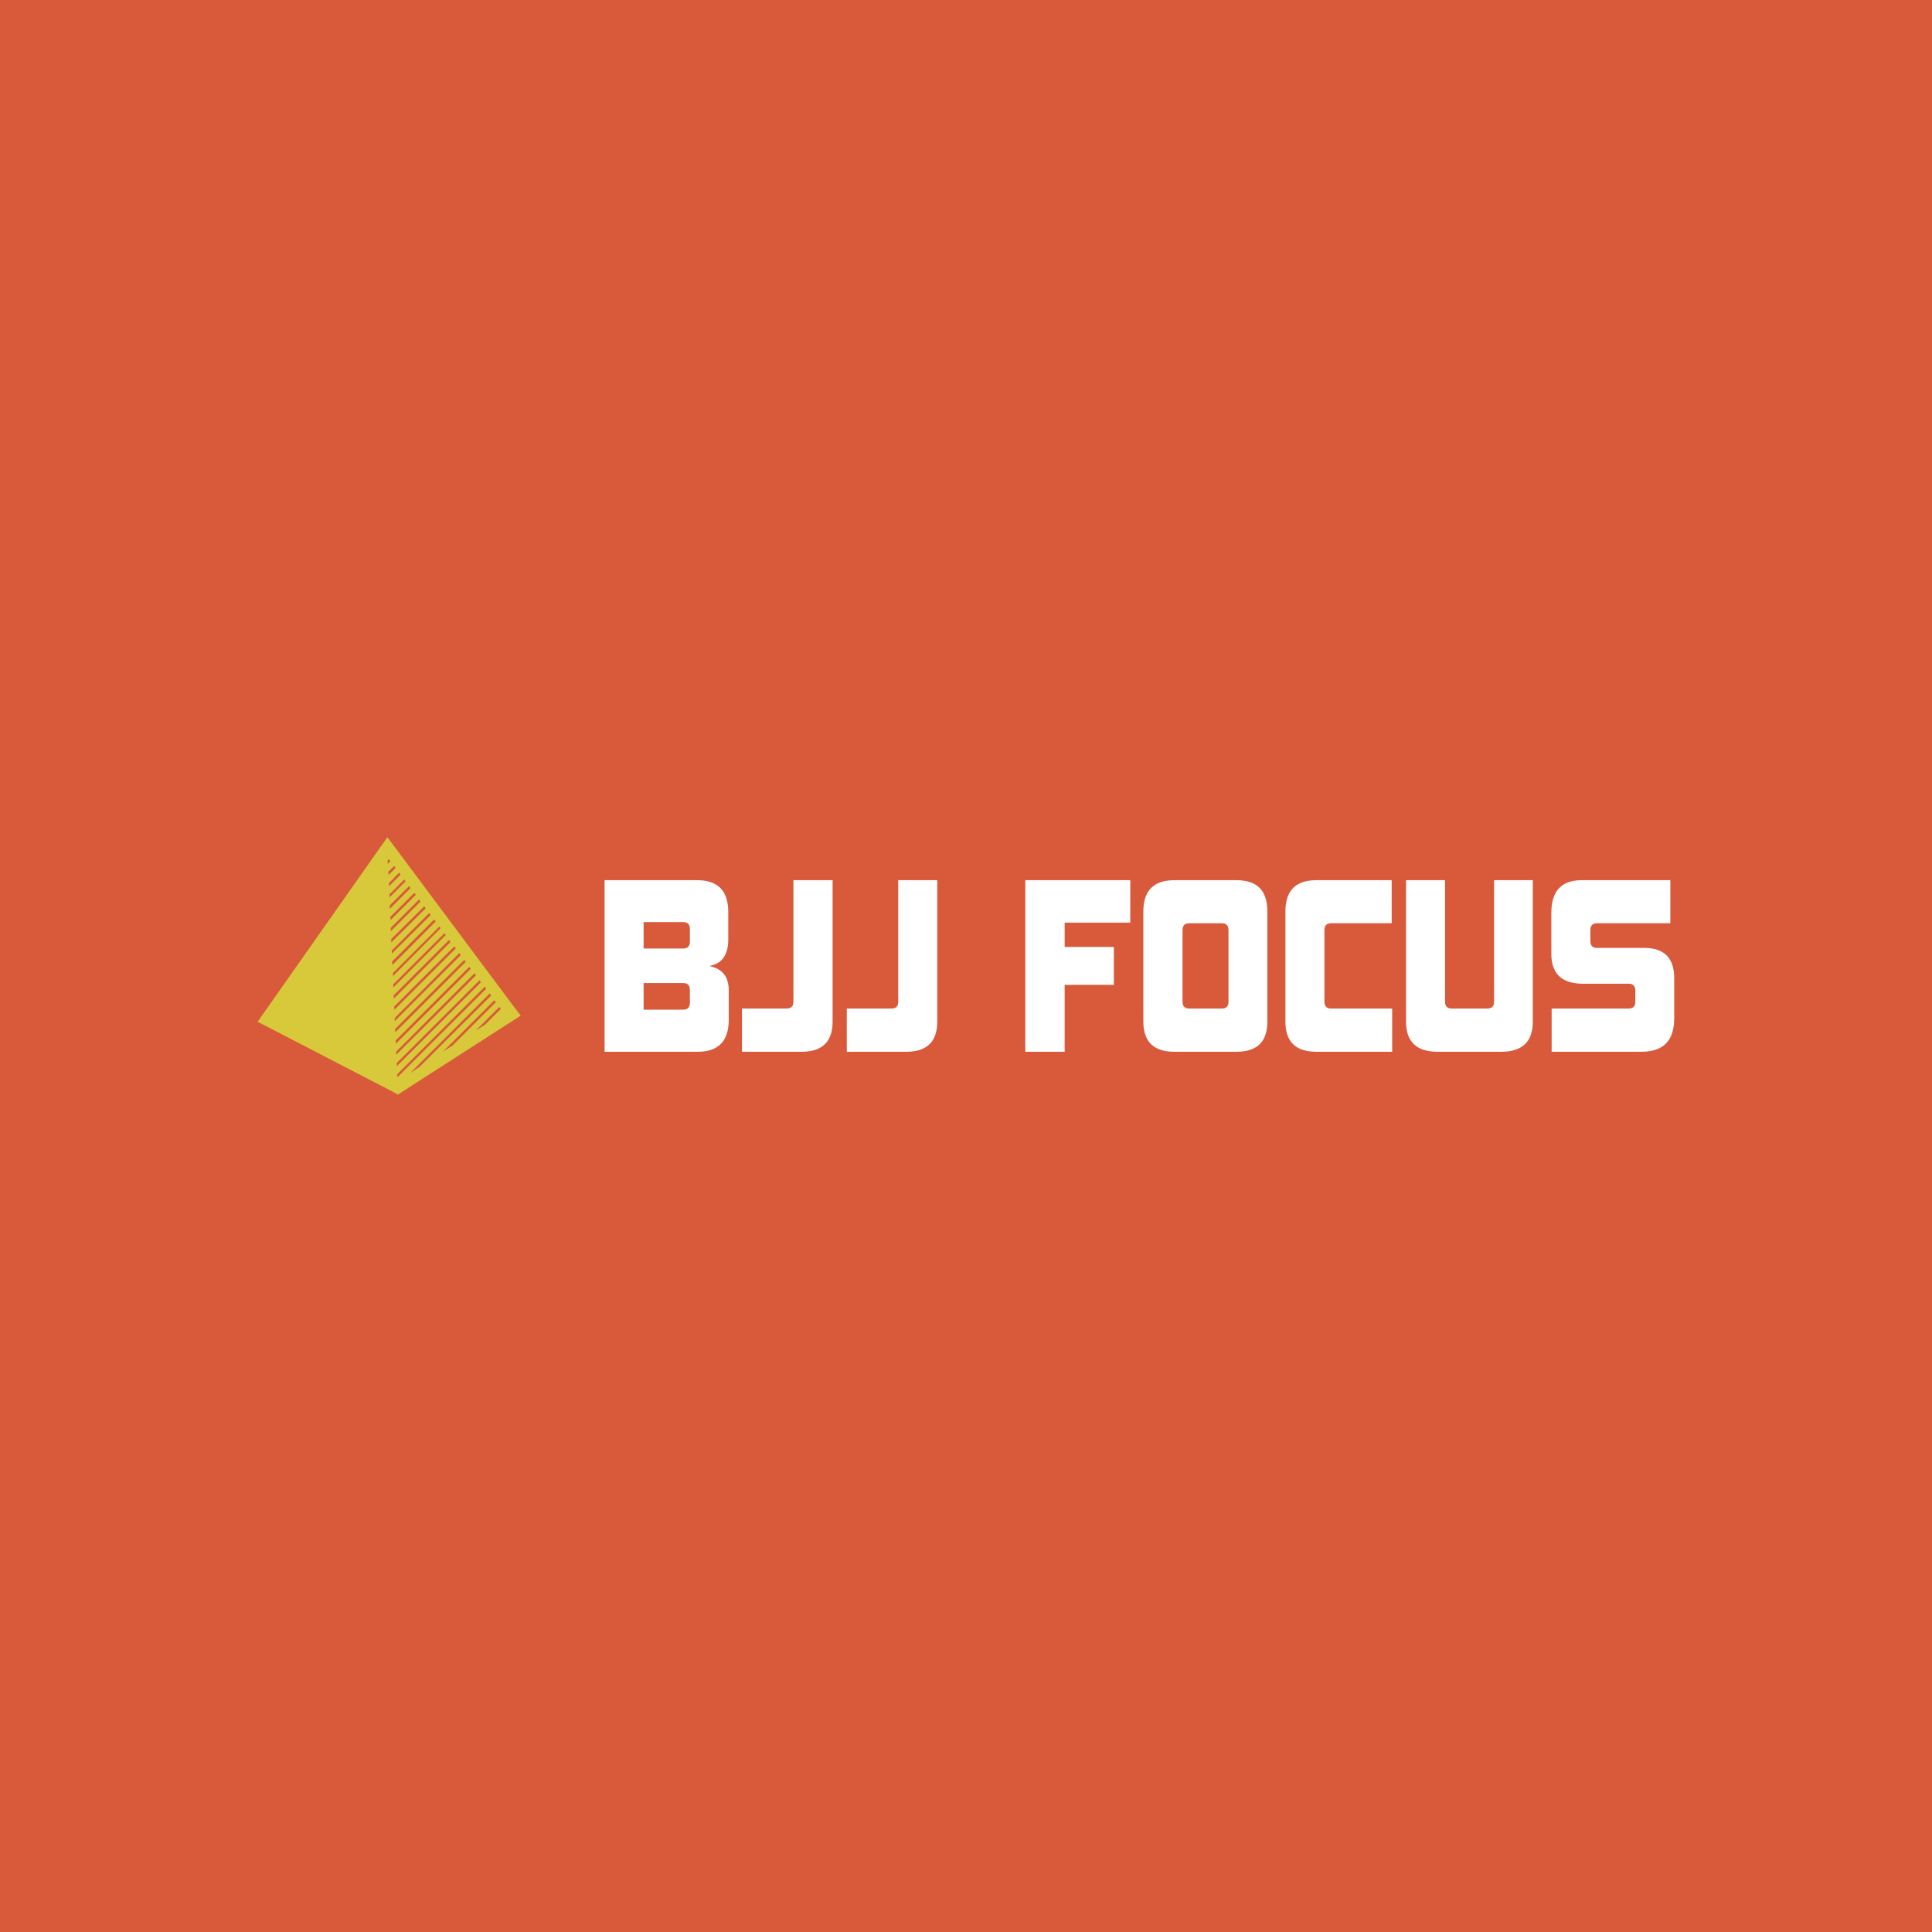 <svg data-v-fde0c5aa="" xmlns="http://www.w3.org/2000/svg" viewBox="0 0 300 300" class="iconLeft"><!----><defs data-v-fde0c5aa=""><!----></defs><rect data-v-fde0c5aa="" fill="#D85A3B" x="0" y="0" width="300px" height="300px" class="logo-background-square"></rect><defs data-v-fde0c5aa=""><!----></defs><g data-v-fde0c5aa="" id="3d5c4aab-a470-49b8-8087-509676cc1b4b" fill="#ffffff" transform="matrix(2.504,0,0,2.504,92.327,128.111)"><path d="M6.40 14.06C7.67 14.06 8.32 13.40 8.32 12.08L8.32 10.26C8.32 9.42 7.95 8.92 7.11 8.74C7.91 8.60 8.29 8.05 8.29 7.08L8.29 5.40C8.29 4.07 7.64 3.42 6.36 3.42L0.62 3.42L0.62 14.06ZM5.91 11.03C5.91 11.31 5.77 11.45 5.49 11.45L3.04 11.45L3.04 9.80L5.49 9.80C5.77 9.80 5.91 9.94 5.91 10.22ZM5.91 7.24C5.91 7.52 5.77 7.66 5.49 7.66L3.04 7.66L3.04 6.02L5.49 6.02C5.77 6.02 5.91 6.16 5.91 6.44ZM12.84 14.06C14.11 14.06 14.76 13.44 14.76 12.19L14.76 3.42L12.33 3.42L12.33 10.96C12.33 11.24 12.19 11.38 11.91 11.38L9.14 11.38L9.14 14.06ZM19.33 14.06C20.61 14.06 21.25 13.44 21.25 12.19L21.25 3.42L18.83 3.42L18.83 10.96C18.83 11.24 18.69 11.38 18.41 11.38L15.64 11.38L15.64 14.06ZM29.15 14.06L29.15 9.91L32.20 9.91L32.20 7.56L29.15 7.56L29.15 6.05L33.22 6.05L33.22 3.42L26.71 3.42L26.71 14.06ZM39.31 10.96C39.31 11.24 39.17 11.38 38.89 11.38L36.88 11.38C36.60 11.38 36.46 11.24 36.46 10.96L36.46 6.51C36.46 6.23 36.60 6.09 36.88 6.09L38.89 6.09C39.17 6.09 39.31 6.23 39.31 6.51ZM39.80 14.06C41.09 14.06 41.72 13.44 41.72 12.19L41.72 5.36C41.72 4.06 41.09 3.42 39.80 3.42L35.95 3.42C34.68 3.42 34.03 4.06 34.03 5.36L34.03 12.19C34.03 13.44 34.68 14.06 35.95 14.06ZM49.46 14.06L49.46 11.38L45.68 11.38C45.40 11.38 45.26 11.24 45.26 10.96L45.26 6.51C45.26 6.23 45.40 6.09 45.68 6.09L49.43 6.09L49.43 3.42L44.76 3.42C43.48 3.42 42.84 4.06 42.84 5.36L42.84 12.19C42.84 13.44 43.48 14.06 44.76 14.06ZM56.22 14.06C57.53 14.06 58.18 13.44 58.18 12.19L58.18 3.42L55.78 3.42L55.78 10.96C55.78 11.24 55.64 11.38 55.36 11.38L53.16 11.38C52.88 11.38 52.74 11.24 52.74 10.96L52.74 3.42L50.32 3.42L50.32 12.19C50.32 13.44 50.97 14.06 52.28 14.06ZM64.92 14.06C66.28 14.06 66.95 13.37 66.95 11.98L66.95 9.49C66.95 8.25 66.33 7.62 65.09 7.62L62.17 7.62C61.89 7.62 61.75 7.48 61.75 7.20L61.75 6.51C61.75 6.23 61.89 6.09 62.17 6.09L66.71 6.09L66.71 3.42L61.22 3.42C59.96 3.42 59.33 4.09 59.33 5.45L59.33 7.98C59.33 9.23 59.99 9.84 61.29 9.84L64.12 9.84C64.40 9.84 64.54 9.98 64.54 10.26L64.54 10.96C64.54 11.24 64.40 11.38 64.12 11.38L59.35 11.38L59.35 14.06Z"></path></g><defs data-v-fde0c5aa=""><!----></defs><g data-v-fde0c5aa="" id="9ff803e6-9115-4287-8edf-e06a9dd75a0a" stroke="none" fill="#D8C93B" transform="matrix(0.454,0,0,0.454,37.729,127.289)"><path d="M92.4 63.6L52.7 10.4 49.4 6l-3.2 4.5L7.6 65.4 5 69.1l4.1 2.1L51 92.9l2 1.1 2-1.3 36.4-23.4L95 67l-2.6-3.4zm-23-24.2l-18 18v-1.1l17.5-17.5.5.6zm-1.8-2.3L51.3 53.5v-1.1l15.9-15.9.4.6zm-12-16l-5.5 5.5v-1.1l5.1-5.1.4.7zm-6.1-7.2l.4-.4.5.7-.9.9v-1.2zm.2 3.9l2-2-.6-.8 1.1 1.5-2.4 2.4-.1-1.1zm3.7.3l.5.7-4 4v-1.1l3.5-3.6zm-3.2 11.2l6.6-6.6.5.7-7.1 7.1v-1.2zm.2 3.9l8.2-8.2.5.7-8.6 8.6-.1-1.1zm.1 3.8l9.7-9.7.5.7-10.1 10.1-.1-1.1zm.2 3.8L62 29.6l.5.7L50.7 42v-1.2zm.2 5v-1.1l12.8-12.8.5.7-13.3 13.2zm.1 2.7l14.4-14.4.5.7-14.8 14.9-.1-1.2zm.5 11.6l19-19 .5.7-19.4 19.4-.1-1.1zm.2 3.8l20.6-20.6.5.7-21 21-.1-1.1zm.2 3.9L74 45.6l.5.7-22.6 22.6v-1.1zm.1 3.8l23.7-23.7.5.7-24.1 24.1-.1-1.1zm.2 3.9l25.2-25.2.5.7-25.6 25.6-.1-1.1zm.2 3.8l26.8-26.8.5.7-27.3 27.2v-1.1zm.2 3.9l28.3-28.3.5.7-28.8 28.7v-1.1zm.2 4.9V87l29.9-29.9.5.7-30.4 30.3zm4.4-1.5l27.2-27.2.5.7-24.5 24.4-3.2 2.1zm11.2-7.3L86 61.7l.5.7-14.8 14.8-3.3 2.1zM82.9 70l-3.3 2.1 8.1-8.1.5.7-5.3 5.3z"></path></g><!----></svg>